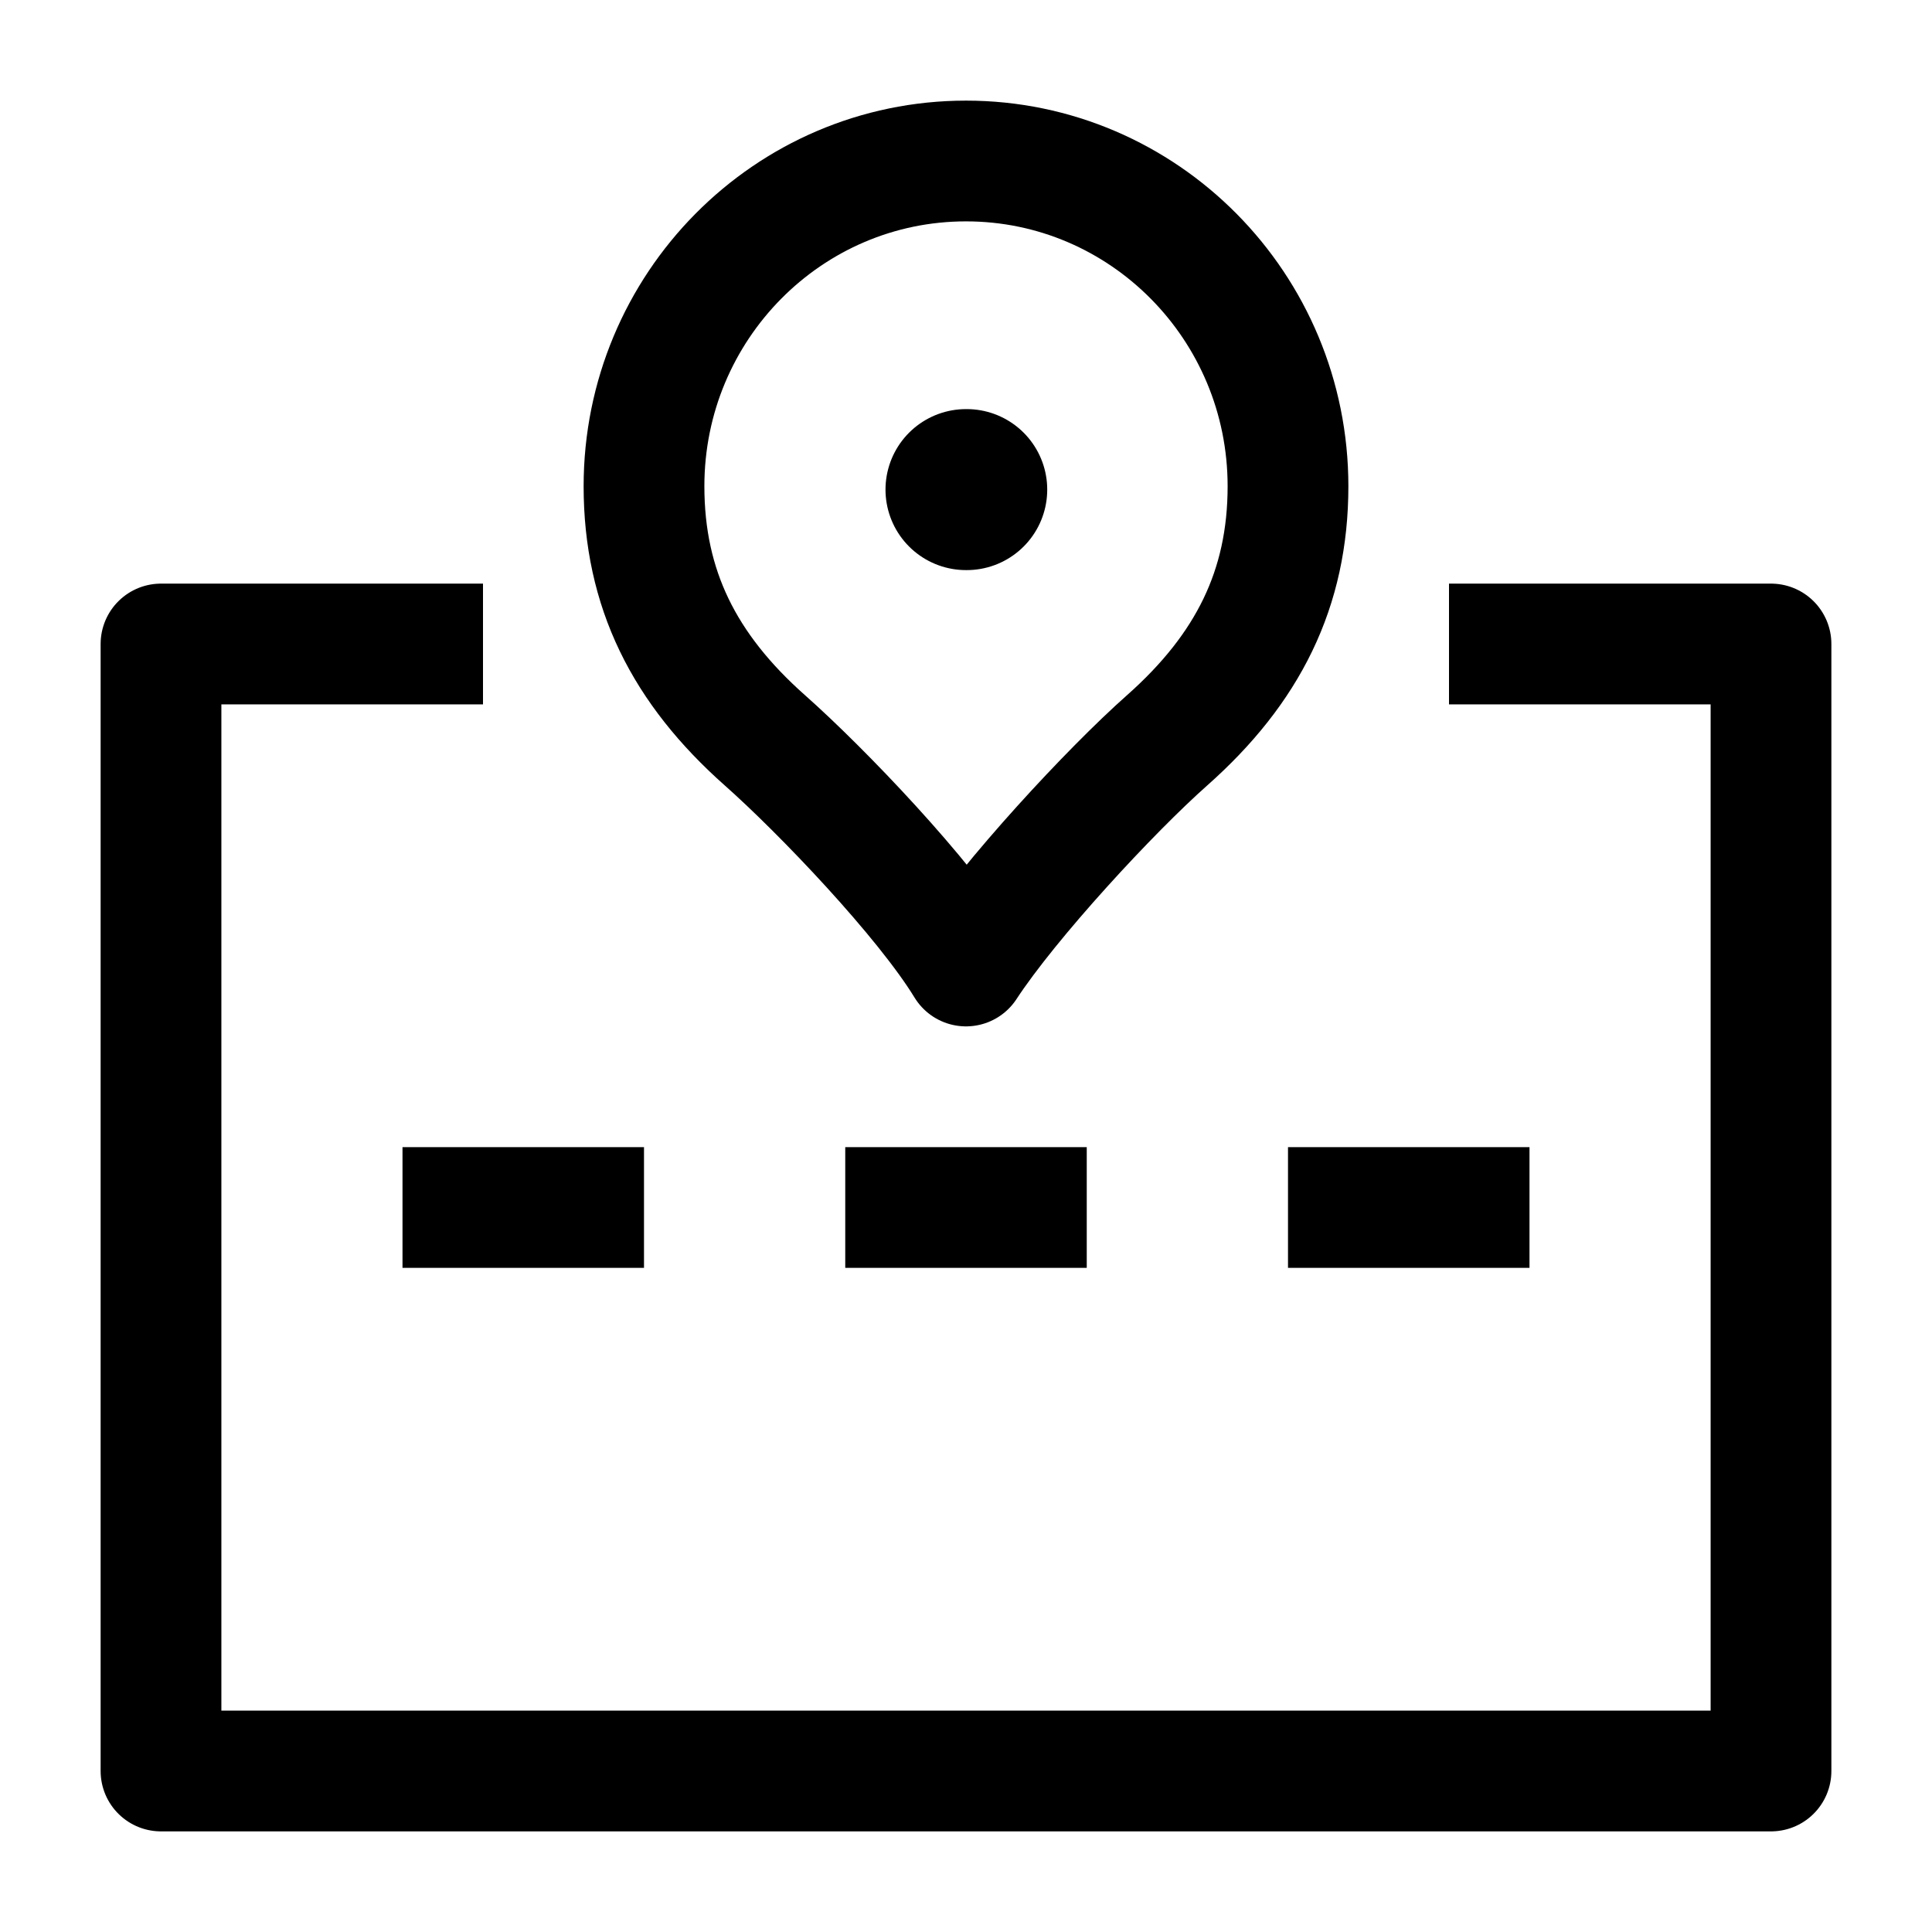 <svg width="24" height="24" viewBox="0 0 24 24" fill="none" xmlns="http://www.w3.org/2000/svg">
    <path d="M12 2C9.791 2 8 3.809 8 6.04C8 7.316 8.5 8.308 9.5 9.195C10.205 9.819 11.487 11.159 12 12C12.539 11.176 13.795 9.819 14.5 9.195C15.5 8.308 16 7.316 16 6.04C16 3.809 14.209 2 12 2Z" stroke="currentColor" stroke-width="1.5" stroke-linejoin="round"/>
    <path d="M12 6.082H12.009" stroke="currentColor" stroke-width="2" stroke-linecap="round" stroke-linejoin="round"/>
    <path d="M19 15H16M13.5 15H10.5M8 15H5" stroke="currentColor" stroke-width="1.5" stroke-linejoin="round"/>
    <path d="M18 8L22 8V22H2L2 8L6 8" stroke="currentColor" stroke-width="1.5" stroke-linejoin="round"/>
</svg>
